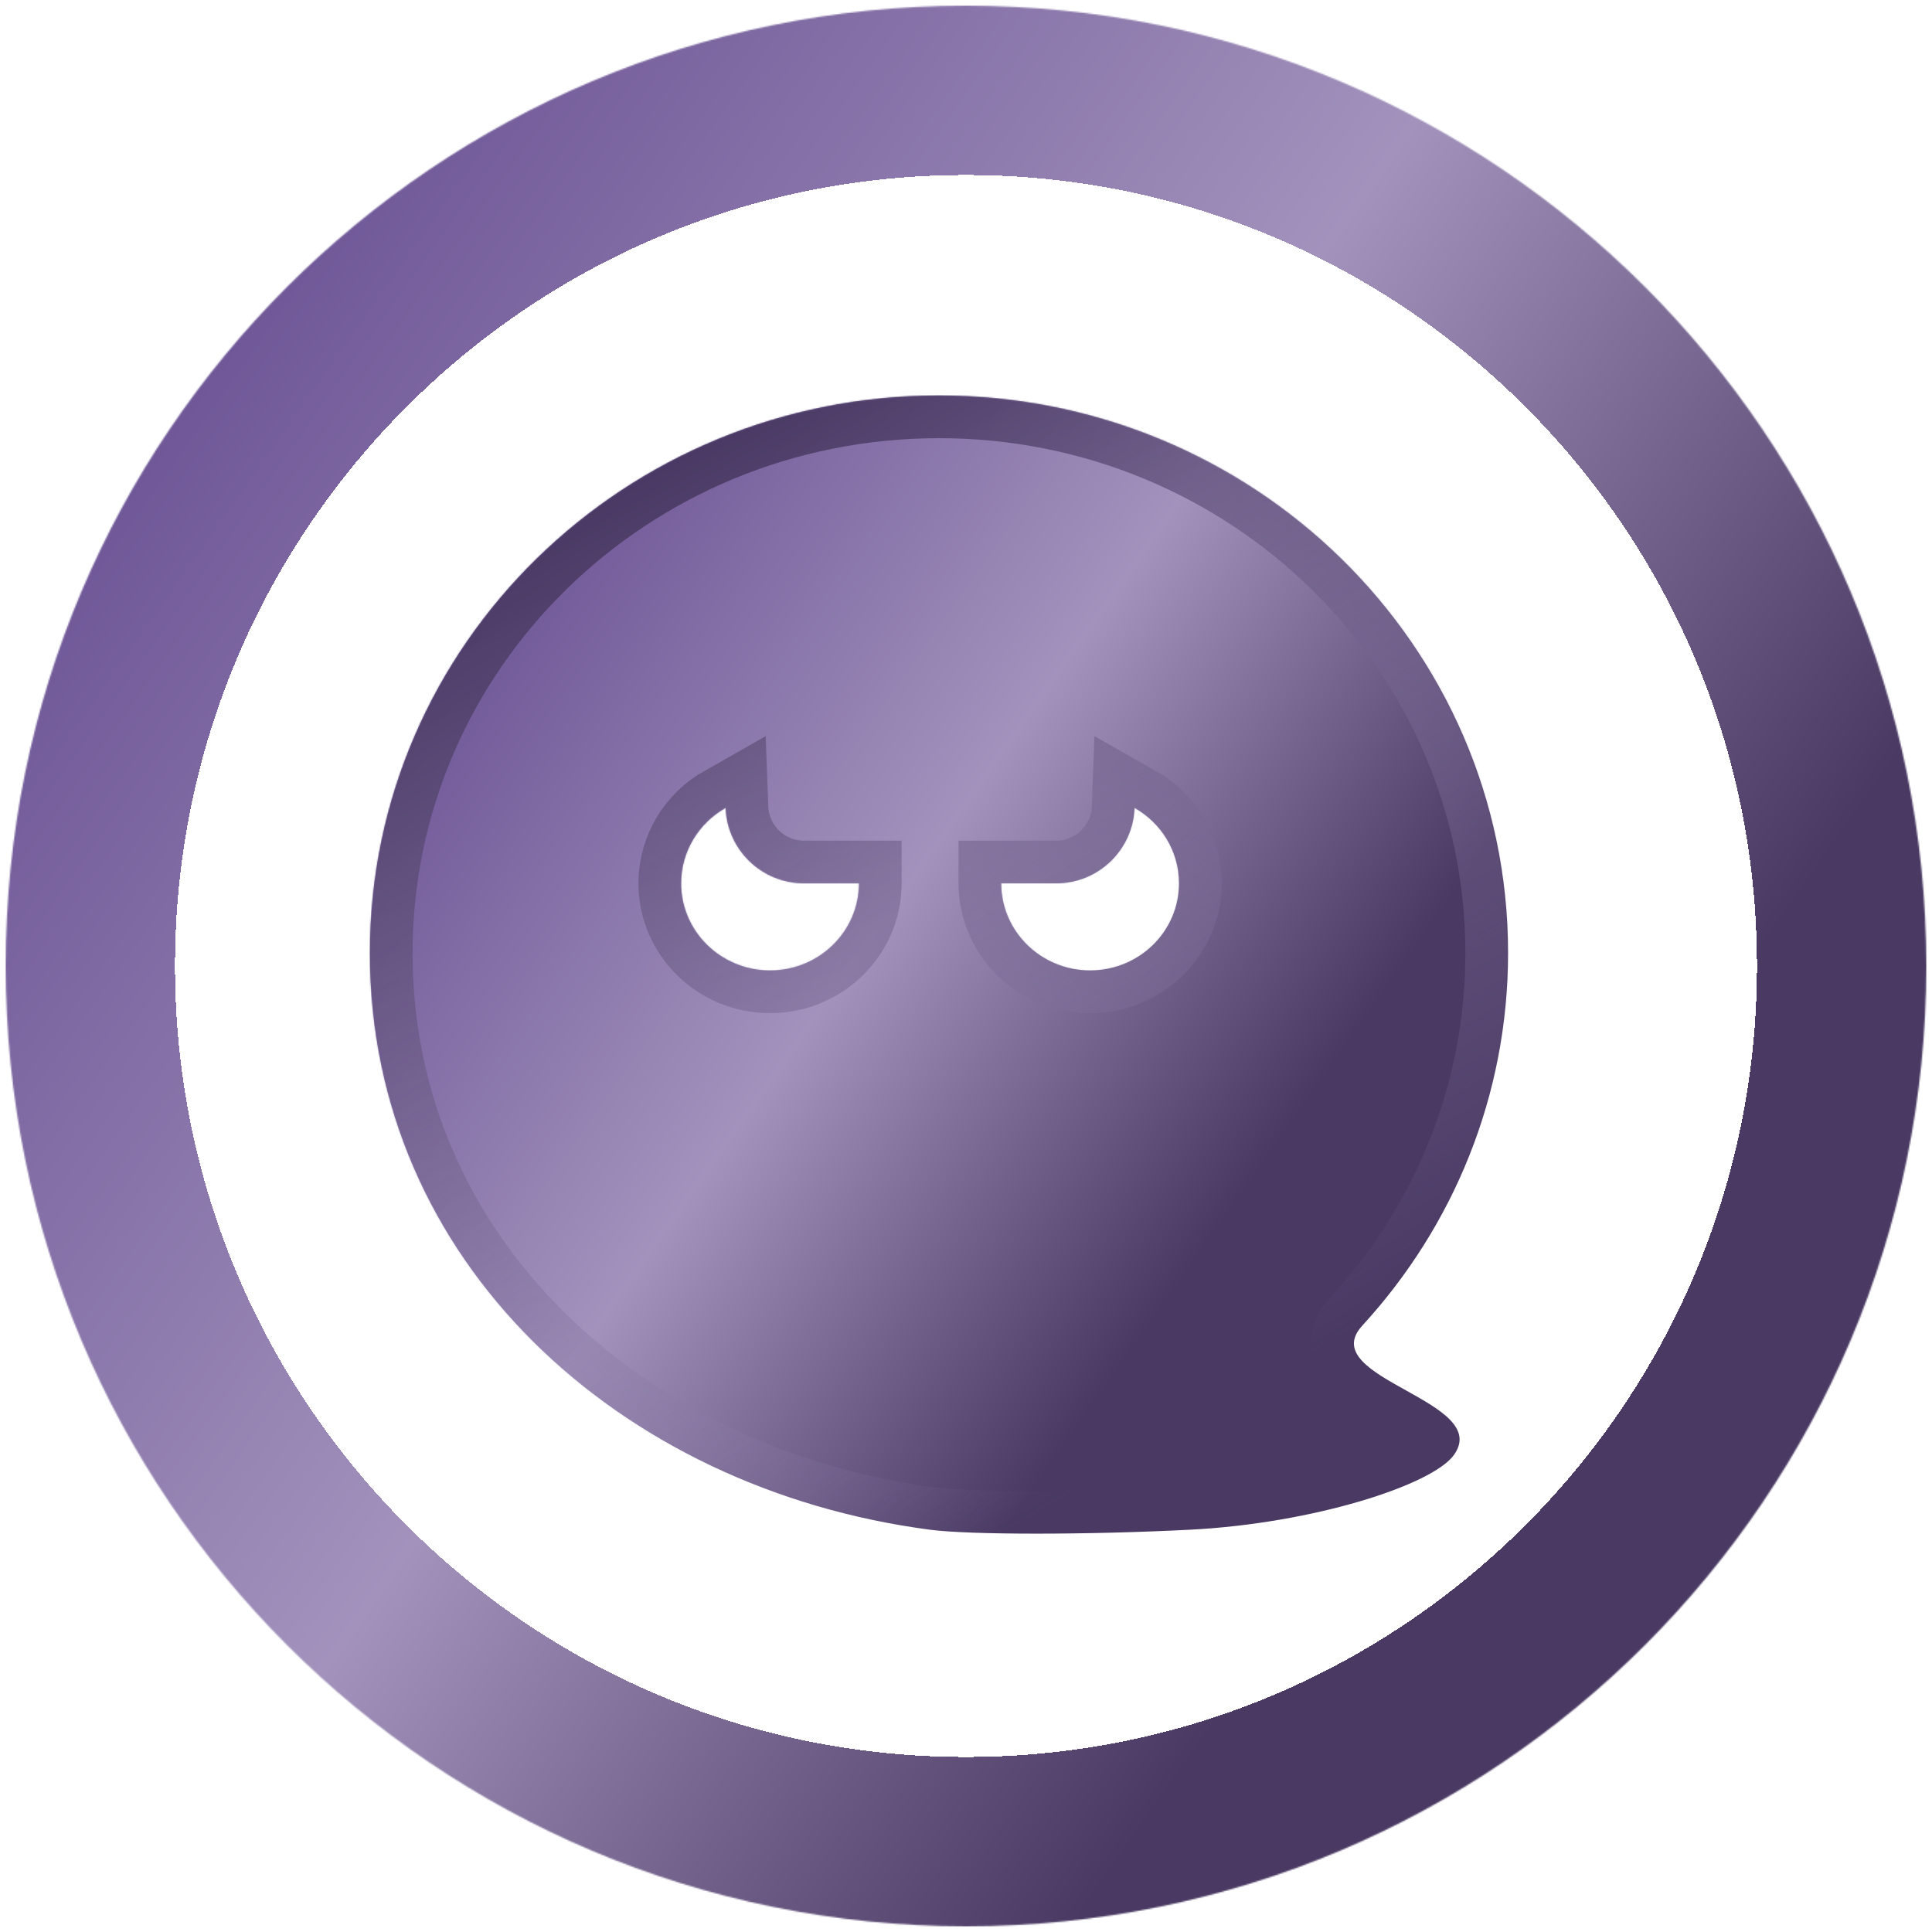 <svg width="1358" height="1358" viewBox="0 0 1358 1358" fill="none" xmlns="http://www.w3.org/2000/svg">
<g filter="url(#filter0_d_717_154)">
<mask id="path-1-inside-1_717_154" fill="white">
<path fill-rule="evenodd" clip-rule="evenodd" d="M836.487 1071.23C764.327 1074.92 681.712 1074.92 653.637 1071.23C434.641 1042.42 260 882.302 260 665.875C260 449.448 439.086 274 660 274C880.914 274 1060 449.448 1060 665.875C1060 766.533 1021.26 858.327 957.594 927.73C940.305 946.575 964.027 959.794 988.128 973.225C1011.77 986.398 1035.77 999.775 1021.82 1018.86C1006.45 1039.9 923.112 1066.8 836.487 1071.23ZM603.75 616.891C603.75 650.706 575.767 678.12 541.25 678.12C506.733 678.12 478.75 650.706 478.75 616.891C478.75 594.211 491.336 574.412 510.038 563.83C511.114 593.316 535.358 616.889 565.108 616.889H603.75V616.891ZM797.463 563.83C796.386 593.316 772.142 616.889 742.392 616.889H703.75V616.891C703.75 650.706 731.733 678.12 766.25 678.12C800.767 678.12 828.75 650.706 828.75 616.891C828.75 594.211 816.164 574.412 797.463 563.83Z"/>
</mask>
<path fill-rule="evenodd" clip-rule="evenodd" d="M836.487 1071.23C764.327 1074.92 681.712 1074.92 653.637 1071.23C434.641 1042.42 260 882.302 260 665.875C260 449.448 439.086 274 660 274C880.914 274 1060 449.448 1060 665.875C1060 766.533 1021.26 858.327 957.594 927.73C940.305 946.575 964.027 959.794 988.128 973.225C1011.77 986.398 1035.77 999.775 1021.82 1018.86C1006.45 1039.9 923.112 1066.8 836.487 1071.23ZM603.75 616.891C603.75 650.706 575.767 678.12 541.25 678.12C506.733 678.12 478.75 650.706 478.75 616.891C478.75 594.211 491.336 574.412 510.038 563.83C511.114 593.316 535.358 616.889 565.108 616.889H603.75V616.891ZM797.463 563.83C796.386 593.316 772.142 616.889 742.392 616.889H703.75V616.891C703.75 650.706 731.733 678.12 766.25 678.12C800.767 678.12 828.75 650.706 828.75 616.891C828.75 594.211 816.164 574.412 797.463 563.83Z" fill="url(#paint0_linear_717_154)"/>
<path fill-rule="evenodd" clip-rule="evenodd" d="M836.487 1071.23C764.327 1074.92 681.712 1074.92 653.637 1071.23C434.641 1042.42 260 882.302 260 665.875C260 449.448 439.086 274 660 274C880.914 274 1060 449.448 1060 665.875C1060 766.533 1021.26 858.327 957.594 927.73C940.305 946.575 964.027 959.794 988.128 973.225C1011.77 986.398 1035.77 999.775 1021.82 1018.86C1006.45 1039.9 923.112 1066.8 836.487 1071.23ZM603.75 616.891C603.75 650.706 575.767 678.12 541.25 678.12C506.733 678.12 478.75 650.706 478.75 616.891C478.75 594.211 491.336 574.412 510.038 563.83C511.114 593.316 535.358 616.889 565.108 616.889H603.75V616.891ZM797.463 563.83C796.386 593.316 772.142 616.889 742.392 616.889H703.75V616.891C703.75 650.706 731.733 678.12 766.25 678.12C800.767 678.12 828.75 650.706 828.75 616.891C828.75 594.211 816.164 574.412 797.463 563.83Z" stroke="url(#paint1_linear_717_154)" stroke-width="60" mask="url(#path-1-inside-1_717_154)"/>
</g>
<g filter="url(#filter1_d_717_154)">
<mask id="path-2-inside-2_717_154" fill="white">
<path d="M1354 675C1354 1047.79 1051.79 1350 679 1350C306.208 1350 4 1047.79 4 675C4 302.208 306.208 0 679 0C1051.79 0 1354 302.208 1354 675Z"/>
</mask>
<path d="M1354 675C1354 1047.79 1051.79 1350 679 1350C306.208 1350 4 1047.79 4 675C4 302.208 306.208 0 679 0C1051.79 0 1354 302.208 1354 675Z" stroke="url(#paint2_linear_717_154)" stroke-width="238" shape-rendering="crispEdges" mask="url(#path-2-inside-2_717_154)"/>
</g>
<defs>
<filter id="filter0_d_717_154" x="256" y="274" width="808" height="808" filterUnits="userSpaceOnUse" color-interpolation-filters="sRGB">
<feFlood flood-opacity="0" result="BackgroundImageFix"/>
<feColorMatrix in="SourceAlpha" type="matrix" values="0 0 0 0 0 0 0 0 0 0 0 0 0 0 0 0 0 0 127 0" result="hardAlpha"/>
<feOffset dy="4"/>
<feGaussianBlur stdDeviation="2"/>
<feComposite in2="hardAlpha" operator="out"/>
<feColorMatrix type="matrix" values="0 0 0 0 0 0 0 0 0 0 0 0 0 0 0 0 0 0 0.25 0"/>
<feBlend mode="normal" in2="BackgroundImageFix" result="effect1_dropShadow_717_154"/>
<feBlend mode="normal" in="SourceGraphic" in2="effect1_dropShadow_717_154" result="shape"/>
</filter>
<filter id="filter1_d_717_154" x="0" y="0" width="1358" height="1358" filterUnits="userSpaceOnUse" color-interpolation-filters="sRGB">
<feFlood flood-opacity="0" result="BackgroundImageFix"/>
<feColorMatrix in="SourceAlpha" type="matrix" values="0 0 0 0 0 0 0 0 0 0 0 0 0 0 0 0 0 0 127 0" result="hardAlpha"/>
<feOffset dy="4"/>
<feGaussianBlur stdDeviation="2"/>
<feComposite in2="hardAlpha" operator="out"/>
<feColorMatrix type="matrix" values="0 0 0 0 0 0 0 0 0 0 0 0 0 0 0 0 0 0 0.25 0"/>
<feBlend mode="normal" in2="BackgroundImageFix" result="effect1_dropShadow_717_154"/>
<feBlend mode="normal" in="SourceGraphic" in2="effect1_dropShadow_717_154" result="shape"/>
</filter>
<linearGradient id="paint0_linear_717_154" x1="336.017" y1="440.831" x2="981.019" y2="895.618" gradientUnits="userSpaceOnUse">
<stop stop-color="#705898"/>
<stop offset="0.443" stop-color="#A292BC"/>
<stop offset="0.844" stop-color="#493963"/>
</linearGradient>
<linearGradient id="paint1_linear_717_154" x1="384.138" y1="370.97" x2="773.595" y2="1035.73" gradientUnits="userSpaceOnUse">
<stop stop-color="#493963"/>
<stop offset="1" stop-color="#A292BC" stop-opacity="0"/>
</linearGradient>
<linearGradient id="paint2_linear_717_154" x1="132.279" y1="281.528" x2="1220.72" y2="1048.98" gradientUnits="userSpaceOnUse">
<stop stop-color="#705898"/>
<stop offset="0.443" stop-color="#A292BC"/>
<stop offset="0.844" stop-color="#493963"/>
</linearGradient>
</defs>
</svg>

